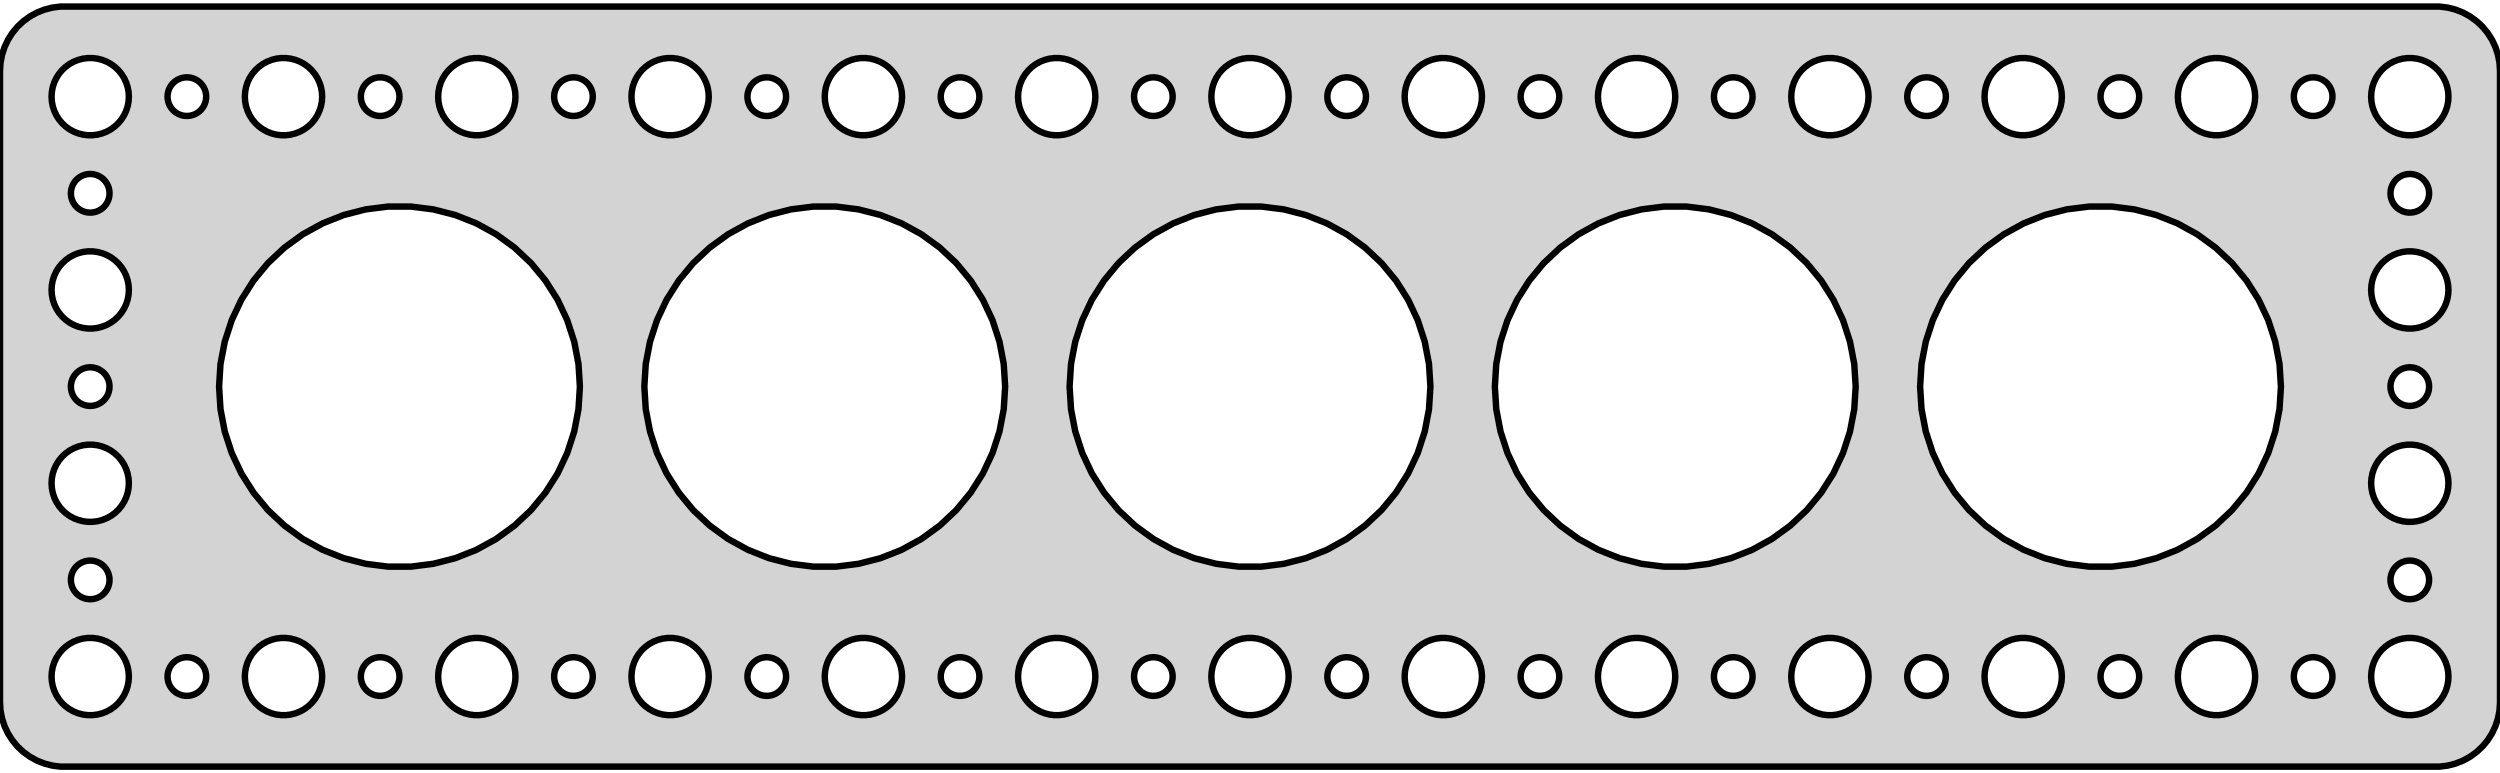<?xml version="1.0" standalone="no"?>
<!DOCTYPE svg PUBLIC "-//W3C//DTD SVG 1.1//EN" "http://www.w3.org/Graphics/SVG/1.1/DTD/svg11.dtd">
<svg width="194mm" height="60mm" viewBox="-97 -99 194 60" xmlns="http://www.w3.org/2000/svg" version="1.1">
<title>OpenSCAD Model</title>
<path d="
M 92.937,-39.589 L 93.545,-39.745 L 94.129,-39.976 L 94.679,-40.278 L 95.187,-40.647 L 95.645,-41.077
 L 96.045,-41.561 L 96.382,-42.091 L 96.649,-42.659 L 96.843,-43.257 L 96.961,-43.873 L 97,-44.5
 L 97,-93.5 L 96.961,-94.127 L 96.843,-94.743 L 96.649,-95.341 L 96.382,-95.909 L 96.045,-96.439
 L 95.645,-96.923 L 95.187,-97.353 L 94.679,-97.722 L 94.129,-98.024 L 93.545,-98.255 L 92.937,-98.411
 L 92.314,-98.49 L -92.314,-98.49 L -92.937,-98.411 L -93.545,-98.255 L -94.129,-98.024 L -94.679,-97.722
 L -95.187,-97.353 L -95.645,-96.923 L -96.045,-96.439 L -96.382,-95.909 L -96.649,-95.341 L -96.843,-94.743
 L -96.961,-94.127 L -97,-93.5 L -97,-44.5 L -96.961,-43.873 L -96.843,-43.257 L -96.649,-42.659
 L -96.382,-42.091 L -96.045,-41.561 L -95.645,-41.077 L -95.187,-40.647 L -94.679,-40.278 L -94.129,-39.976
 L -93.545,-39.745 L -92.937,-39.589 L -92.314,-39.51 L 92.314,-39.51 z
M 74.812,-88.506 L 74.438,-88.553 L 74.073,-88.647 L 73.723,-88.785 L 73.392,-88.967 L 73.088,-89.188
 L 72.813,-89.446 L 72.573,-89.737 L 72.371,-90.055 L 72.211,-90.396 L 72.094,-90.754 L 72.024,-91.124
 L 72,-91.5 L 72.024,-91.876 L 72.094,-92.246 L 72.211,-92.604 L 72.371,-92.945 L 72.573,-93.263
 L 72.813,-93.554 L 73.088,-93.811 L 73.392,-94.033 L 73.723,-94.215 L 74.073,-94.353 L 74.438,-94.447
 L 74.812,-94.494 L 75.188,-94.494 L 75.562,-94.447 L 75.927,-94.353 L 76.277,-94.215 L 76.608,-94.033
 L 76.912,-93.811 L 77.187,-93.554 L 77.427,-93.263 L 77.629,-92.945 L 77.789,-92.604 L 77.906,-92.246
 L 77.976,-91.876 L 78,-91.5 L 77.976,-91.124 L 77.906,-90.754 L 77.789,-90.396 L 77.629,-90.055
 L 77.427,-89.737 L 77.187,-89.446 L 76.912,-89.188 L 76.608,-88.967 L 76.277,-88.785 L 75.927,-88.647
 L 75.562,-88.553 L 75.188,-88.506 z
M -30.188,-88.506 L -30.562,-88.553 L -30.927,-88.647 L -31.277,-88.785 L -31.608,-88.967 L -31.912,-89.188
 L -32.187,-89.446 L -32.427,-89.737 L -32.629,-90.055 L -32.789,-90.396 L -32.906,-90.754 L -32.976,-91.124
 L -33,-91.5 L -32.976,-91.876 L -32.906,-92.246 L -32.789,-92.604 L -32.629,-92.945 L -32.427,-93.263
 L -32.187,-93.554 L -31.912,-93.811 L -31.608,-94.033 L -31.277,-94.215 L -30.927,-94.353 L -30.562,-94.447
 L -30.188,-94.494 L -29.812,-94.494 L -29.438,-94.447 L -29.073,-94.353 L -28.723,-94.215 L -28.392,-94.033
 L -28.088,-93.811 L -27.813,-93.554 L -27.573,-93.263 L -27.371,-92.945 L -27.211,-92.604 L -27.094,-92.246
 L -27.024,-91.876 L -27,-91.5 L -27.024,-91.124 L -27.094,-90.754 L -27.211,-90.396 L -27.371,-90.055
 L -27.573,-89.737 L -27.813,-89.446 L -28.088,-89.188 L -28.392,-88.967 L -28.723,-88.785 L -29.073,-88.647
 L -29.438,-88.553 L -29.812,-88.506 z
M 44.812,-88.506 L 44.438,-88.553 L 44.073,-88.647 L 43.723,-88.785 L 43.392,-88.967 L 43.088,-89.188
 L 42.813,-89.446 L 42.573,-89.737 L 42.371,-90.055 L 42.211,-90.396 L 42.094,-90.754 L 42.024,-91.124
 L 42,-91.5 L 42.024,-91.876 L 42.094,-92.246 L 42.211,-92.604 L 42.371,-92.945 L 42.573,-93.263
 L 42.813,-93.554 L 43.088,-93.811 L 43.392,-94.033 L 43.723,-94.215 L 44.073,-94.353 L 44.438,-94.447
 L 44.812,-94.494 L 45.188,-94.494 L 45.562,-94.447 L 45.927,-94.353 L 46.277,-94.215 L 46.608,-94.033
 L 46.912,-93.811 L 47.187,-93.554 L 47.427,-93.263 L 47.629,-92.945 L 47.789,-92.604 L 47.906,-92.246
 L 47.976,-91.876 L 48,-91.5 L 47.976,-91.124 L 47.906,-90.754 L 47.789,-90.396 L 47.629,-90.055
 L 47.427,-89.737 L 47.187,-89.446 L 46.912,-89.188 L 46.608,-88.967 L 46.277,-88.785 L 45.927,-88.647
 L 45.562,-88.553 L 45.188,-88.506 z
M -0.188,-88.506 L -0.562,-88.553 L -0.927,-88.647 L -1.277,-88.785 L -1.607,-88.967 L -1.912,-89.188
 L -2.187,-89.446 L -2.427,-89.737 L -2.629,-90.055 L -2.789,-90.396 L -2.906,-90.754 L -2.976,-91.124
 L -3,-91.5 L -2.976,-91.876 L -2.906,-92.246 L -2.789,-92.604 L -2.629,-92.945 L -2.427,-93.263
 L -2.187,-93.554 L -1.912,-93.811 L -1.607,-94.033 L -1.277,-94.215 L -0.927,-94.353 L -0.562,-94.447
 L -0.188,-94.494 L 0.188,-94.494 L 0.562,-94.447 L 0.927,-94.353 L 1.277,-94.215 L 1.607,-94.033
 L 1.912,-93.811 L 2.187,-93.554 L 2.427,-93.263 L 2.629,-92.945 L 2.789,-92.604 L 2.906,-92.246
 L 2.976,-91.876 L 3,-91.5 L 2.976,-91.124 L 2.906,-90.754 L 2.789,-90.396 L 2.629,-90.055
 L 2.427,-89.737 L 2.187,-89.446 L 1.912,-89.188 L 1.607,-88.967 L 1.277,-88.785 L 0.927,-88.647
 L 0.562,-88.553 L 0.188,-88.506 z
M 89.812,-88.506 L 89.438,-88.553 L 89.073,-88.647 L 88.723,-88.785 L 88.392,-88.967 L 88.088,-89.188
 L 87.813,-89.446 L 87.573,-89.737 L 87.371,-90.055 L 87.211,-90.396 L 87.094,-90.754 L 87.024,-91.124
 L 87,-91.5 L 87.024,-91.876 L 87.094,-92.246 L 87.211,-92.604 L 87.371,-92.945 L 87.573,-93.263
 L 87.813,-93.554 L 88.088,-93.811 L 88.392,-94.033 L 88.723,-94.215 L 89.073,-94.353 L 89.438,-94.447
 L 89.812,-94.494 L 90.188,-94.494 L 90.562,-94.447 L 90.927,-94.353 L 91.277,-94.215 L 91.608,-94.033
 L 91.912,-93.811 L 92.187,-93.554 L 92.427,-93.263 L 92.629,-92.945 L 92.789,-92.604 L 92.906,-92.246
 L 92.976,-91.876 L 93,-91.5 L 92.976,-91.124 L 92.906,-90.754 L 92.789,-90.396 L 92.629,-90.055
 L 92.427,-89.737 L 92.187,-89.446 L 91.912,-89.188 L 91.608,-88.967 L 91.277,-88.785 L 90.927,-88.647
 L 90.562,-88.553 L 90.188,-88.506 z
M -75.188,-88.506 L -75.562,-88.553 L -75.927,-88.647 L -76.277,-88.785 L -76.608,-88.967 L -76.912,-89.188
 L -77.187,-89.446 L -77.427,-89.737 L -77.629,-90.055 L -77.789,-90.396 L -77.906,-90.754 L -77.976,-91.124
 L -78,-91.5 L -77.976,-91.876 L -77.906,-92.246 L -77.789,-92.604 L -77.629,-92.945 L -77.427,-93.263
 L -77.187,-93.554 L -76.912,-93.811 L -76.608,-94.033 L -76.277,-94.215 L -75.927,-94.353 L -75.562,-94.447
 L -75.188,-94.494 L -74.812,-94.494 L -74.438,-94.447 L -74.073,-94.353 L -73.723,-94.215 L -73.392,-94.033
 L -73.088,-93.811 L -72.813,-93.554 L -72.573,-93.263 L -72.371,-92.945 L -72.211,-92.604 L -72.094,-92.246
 L -72.024,-91.876 L -72,-91.5 L -72.024,-91.124 L -72.094,-90.754 L -72.211,-90.396 L -72.371,-90.055
 L -72.573,-89.737 L -72.813,-89.446 L -73.088,-89.188 L -73.392,-88.967 L -73.723,-88.785 L -74.073,-88.647
 L -74.438,-88.553 L -74.812,-88.506 z
M -90.188,-88.506 L -90.562,-88.553 L -90.927,-88.647 L -91.277,-88.785 L -91.608,-88.967 L -91.912,-89.188
 L -92.187,-89.446 L -92.427,-89.737 L -92.629,-90.055 L -92.789,-90.396 L -92.906,-90.754 L -92.976,-91.124
 L -93,-91.5 L -92.976,-91.876 L -92.906,-92.246 L -92.789,-92.604 L -92.629,-92.945 L -92.427,-93.263
 L -92.187,-93.554 L -91.912,-93.811 L -91.608,-94.033 L -91.277,-94.215 L -90.927,-94.353 L -90.562,-94.447
 L -90.188,-94.494 L -89.812,-94.494 L -89.438,-94.447 L -89.073,-94.353 L -88.723,-94.215 L -88.392,-94.033
 L -88.088,-93.811 L -87.813,-93.554 L -87.573,-93.263 L -87.371,-92.945 L -87.211,-92.604 L -87.094,-92.246
 L -87.024,-91.876 L -87,-91.5 L -87.024,-91.124 L -87.094,-90.754 L -87.211,-90.396 L -87.371,-90.055
 L -87.573,-89.737 L -87.813,-89.446 L -88.088,-89.188 L -88.392,-88.967 L -88.723,-88.785 L -89.073,-88.647
 L -89.438,-88.553 L -89.812,-88.506 z
M -60.188,-88.506 L -60.562,-88.553 L -60.927,-88.647 L -61.277,-88.785 L -61.608,-88.967 L -61.912,-89.188
 L -62.187,-89.446 L -62.427,-89.737 L -62.629,-90.055 L -62.789,-90.396 L -62.906,-90.754 L -62.976,-91.124
 L -63,-91.5 L -62.976,-91.876 L -62.906,-92.246 L -62.789,-92.604 L -62.629,-92.945 L -62.427,-93.263
 L -62.187,-93.554 L -61.912,-93.811 L -61.608,-94.033 L -61.277,-94.215 L -60.927,-94.353 L -60.562,-94.447
 L -60.188,-94.494 L -59.812,-94.494 L -59.438,-94.447 L -59.073,-94.353 L -58.723,-94.215 L -58.392,-94.033
 L -58.088,-93.811 L -57.813,-93.554 L -57.573,-93.263 L -57.371,-92.945 L -57.211,-92.604 L -57.094,-92.246
 L -57.024,-91.876 L -57,-91.5 L -57.024,-91.124 L -57.094,-90.754 L -57.211,-90.396 L -57.371,-90.055
 L -57.573,-89.737 L -57.813,-89.446 L -58.088,-89.188 L -58.392,-88.967 L -58.723,-88.785 L -59.073,-88.647
 L -59.438,-88.553 L -59.812,-88.506 z
M 59.812,-88.506 L 59.438,-88.553 L 59.073,-88.647 L 58.723,-88.785 L 58.392,-88.967 L 58.088,-89.188
 L 57.813,-89.446 L 57.573,-89.737 L 57.371,-90.055 L 57.211,-90.396 L 57.094,-90.754 L 57.024,-91.124
 L 57,-91.5 L 57.024,-91.876 L 57.094,-92.246 L 57.211,-92.604 L 57.371,-92.945 L 57.573,-93.263
 L 57.813,-93.554 L 58.088,-93.811 L 58.392,-94.033 L 58.723,-94.215 L 59.073,-94.353 L 59.438,-94.447
 L 59.812,-94.494 L 60.188,-94.494 L 60.562,-94.447 L 60.927,-94.353 L 61.277,-94.215 L 61.608,-94.033
 L 61.912,-93.811 L 62.187,-93.554 L 62.427,-93.263 L 62.629,-92.945 L 62.789,-92.604 L 62.906,-92.246
 L 62.976,-91.876 L 63,-91.5 L 62.976,-91.124 L 62.906,-90.754 L 62.789,-90.396 L 62.629,-90.055
 L 62.427,-89.737 L 62.187,-89.446 L 61.912,-89.188 L 61.608,-88.967 L 61.277,-88.785 L 60.927,-88.647
 L 60.562,-88.553 L 60.188,-88.506 z
M 29.812,-88.506 L 29.438,-88.553 L 29.073,-88.647 L 28.723,-88.785 L 28.392,-88.967 L 28.088,-89.188
 L 27.813,-89.446 L 27.573,-89.737 L 27.371,-90.055 L 27.211,-90.396 L 27.094,-90.754 L 27.024,-91.124
 L 27,-91.5 L 27.024,-91.876 L 27.094,-92.246 L 27.211,-92.604 L 27.371,-92.945 L 27.573,-93.263
 L 27.813,-93.554 L 28.088,-93.811 L 28.392,-94.033 L 28.723,-94.215 L 29.073,-94.353 L 29.438,-94.447
 L 29.812,-94.494 L 30.188,-94.494 L 30.562,-94.447 L 30.927,-94.353 L 31.277,-94.215 L 31.608,-94.033
 L 31.912,-93.811 L 32.187,-93.554 L 32.427,-93.263 L 32.629,-92.945 L 32.789,-92.604 L 32.906,-92.246
 L 32.976,-91.876 L 33,-91.5 L 32.976,-91.124 L 32.906,-90.754 L 32.789,-90.396 L 32.629,-90.055
 L 32.427,-89.737 L 32.187,-89.446 L 31.912,-89.188 L 31.608,-88.967 L 31.277,-88.785 L 30.927,-88.647
 L 30.562,-88.553 L 30.188,-88.506 z
M 14.812,-88.506 L 14.438,-88.553 L 14.073,-88.647 L 13.723,-88.785 L 13.393,-88.967 L 13.088,-89.188
 L 12.813,-89.446 L 12.573,-89.737 L 12.371,-90.055 L 12.211,-90.396 L 12.094,-90.754 L 12.024,-91.124
 L 12,-91.5 L 12.024,-91.876 L 12.094,-92.246 L 12.211,-92.604 L 12.371,-92.945 L 12.573,-93.263
 L 12.813,-93.554 L 13.088,-93.811 L 13.393,-94.033 L 13.723,-94.215 L 14.073,-94.353 L 14.438,-94.447
 L 14.812,-94.494 L 15.188,-94.494 L 15.562,-94.447 L 15.927,-94.353 L 16.277,-94.215 L 16.608,-94.033
 L 16.912,-93.811 L 17.187,-93.554 L 17.427,-93.263 L 17.629,-92.945 L 17.789,-92.604 L 17.906,-92.246
 L 17.976,-91.876 L 18,-91.5 L 17.976,-91.124 L 17.906,-90.754 L 17.789,-90.396 L 17.629,-90.055
 L 17.427,-89.737 L 17.187,-89.446 L 16.912,-89.188 L 16.608,-88.967 L 16.277,-88.785 L 15.927,-88.647
 L 15.562,-88.553 L 15.188,-88.506 z
M -45.188,-88.506 L -45.562,-88.553 L -45.927,-88.647 L -46.277,-88.785 L -46.608,-88.967 L -46.912,-89.188
 L -47.187,-89.446 L -47.427,-89.737 L -47.629,-90.055 L -47.789,-90.396 L -47.906,-90.754 L -47.976,-91.124
 L -48,-91.5 L -47.976,-91.876 L -47.906,-92.246 L -47.789,-92.604 L -47.629,-92.945 L -47.427,-93.263
 L -47.187,-93.554 L -46.912,-93.811 L -46.608,-94.033 L -46.277,-94.215 L -45.927,-94.353 L -45.562,-94.447
 L -45.188,-94.494 L -44.812,-94.494 L -44.438,-94.447 L -44.073,-94.353 L -43.723,-94.215 L -43.392,-94.033
 L -43.088,-93.811 L -42.813,-93.554 L -42.573,-93.263 L -42.371,-92.945 L -42.211,-92.604 L -42.094,-92.246
 L -42.024,-91.876 L -42,-91.5 L -42.024,-91.124 L -42.094,-90.754 L -42.211,-90.396 L -42.371,-90.055
 L -42.573,-89.737 L -42.813,-89.446 L -43.088,-89.188 L -43.392,-88.967 L -43.723,-88.785 L -44.073,-88.647
 L -44.438,-88.553 L -44.812,-88.506 z
M -15.188,-88.506 L -15.562,-88.553 L -15.927,-88.647 L -16.277,-88.785 L -16.608,-88.967 L -16.912,-89.188
 L -17.187,-89.446 L -17.427,-89.737 L -17.629,-90.055 L -17.789,-90.396 L -17.906,-90.754 L -17.976,-91.124
 L -18,-91.5 L -17.976,-91.876 L -17.906,-92.246 L -17.789,-92.604 L -17.629,-92.945 L -17.427,-93.263
 L -17.187,-93.554 L -16.912,-93.811 L -16.608,-94.033 L -16.277,-94.215 L -15.927,-94.353 L -15.562,-94.447
 L -15.188,-94.494 L -14.812,-94.494 L -14.438,-94.447 L -14.073,-94.353 L -13.723,-94.215 L -13.393,-94.033
 L -13.088,-93.811 L -12.813,-93.554 L -12.573,-93.263 L -12.371,-92.945 L -12.211,-92.604 L -12.094,-92.246
 L -12.024,-91.876 L -12,-91.5 L -12.024,-91.124 L -12.094,-90.754 L -12.211,-90.396 L -12.371,-90.055
 L -12.573,-89.737 L -12.813,-89.446 L -13.088,-89.188 L -13.393,-88.967 L -13.723,-88.785 L -14.073,-88.647
 L -14.438,-88.553 L -14.812,-88.506 z
M -82.594,-90.003 L -82.781,-90.027 L -82.963,-90.073 L -83.139,-90.143 L -83.304,-90.234 L -83.456,-90.344
 L -83.593,-90.473 L -83.713,-90.618 L -83.814,-90.777 L -83.895,-90.948 L -83.953,-91.127 L -83.988,-91.312
 L -84,-91.5 L -83.988,-91.688 L -83.953,-91.873 L -83.895,-92.052 L -83.814,-92.223 L -83.713,-92.382
 L -83.593,-92.527 L -83.456,-92.656 L -83.304,-92.766 L -83.139,-92.857 L -82.963,-92.927 L -82.781,-92.973
 L -82.594,-92.997 L -82.406,-92.997 L -82.219,-92.973 L -82.037,-92.927 L -81.861,-92.857 L -81.696,-92.766
 L -81.544,-92.656 L -81.406,-92.527 L -81.287,-92.382 L -81.186,-92.223 L -81.105,-92.052 L -81.047,-91.873
 L -81.012,-91.688 L -81,-91.5 L -81.012,-91.312 L -81.047,-91.127 L -81.105,-90.948 L -81.186,-90.777
 L -81.287,-90.618 L -81.406,-90.473 L -81.544,-90.344 L -81.696,-90.234 L -81.861,-90.143 L -82.037,-90.073
 L -82.219,-90.027 L -82.406,-90.003 z
M 67.406,-90.003 L 67.219,-90.027 L 67.037,-90.073 L 66.861,-90.143 L 66.696,-90.234 L 66.544,-90.344
 L 66.406,-90.473 L 66.287,-90.618 L 66.186,-90.777 L 66.105,-90.948 L 66.047,-91.127 L 66.012,-91.312
 L 66,-91.5 L 66.012,-91.688 L 66.047,-91.873 L 66.105,-92.052 L 66.186,-92.223 L 66.287,-92.382
 L 66.406,-92.527 L 66.544,-92.656 L 66.696,-92.766 L 66.861,-92.857 L 67.037,-92.927 L 67.219,-92.973
 L 67.406,-92.997 L 67.594,-92.997 L 67.781,-92.973 L 67.963,-92.927 L 68.139,-92.857 L 68.304,-92.766
 L 68.456,-92.656 L 68.593,-92.527 L 68.713,-92.382 L 68.814,-92.223 L 68.895,-92.052 L 68.953,-91.873
 L 68.988,-91.688 L 69,-91.5 L 68.988,-91.312 L 68.953,-91.127 L 68.895,-90.948 L 68.814,-90.777
 L 68.713,-90.618 L 68.593,-90.473 L 68.456,-90.344 L 68.304,-90.234 L 68.139,-90.143 L 67.963,-90.073
 L 67.781,-90.027 L 67.594,-90.003 z
M 22.406,-90.003 L 22.219,-90.027 L 22.037,-90.073 L 21.861,-90.143 L 21.696,-90.234 L 21.544,-90.344
 L 21.407,-90.473 L 21.287,-90.618 L 21.186,-90.777 L 21.105,-90.948 L 21.047,-91.127 L 21.012,-91.312
 L 21,-91.5 L 21.012,-91.688 L 21.047,-91.873 L 21.105,-92.052 L 21.186,-92.223 L 21.287,-92.382
 L 21.407,-92.527 L 21.544,-92.656 L 21.696,-92.766 L 21.861,-92.857 L 22.037,-92.927 L 22.219,-92.973
 L 22.406,-92.997 L 22.594,-92.997 L 22.781,-92.973 L 22.963,-92.927 L 23.139,-92.857 L 23.304,-92.766
 L 23.456,-92.656 L 23.593,-92.527 L 23.713,-92.382 L 23.814,-92.223 L 23.895,-92.052 L 23.953,-91.873
 L 23.988,-91.688 L 24,-91.5 L 23.988,-91.312 L 23.953,-91.127 L 23.895,-90.948 L 23.814,-90.777
 L 23.713,-90.618 L 23.593,-90.473 L 23.456,-90.344 L 23.304,-90.234 L 23.139,-90.143 L 22.963,-90.073
 L 22.781,-90.027 L 22.594,-90.003 z
M 52.406,-90.003 L 52.219,-90.027 L 52.036,-90.073 L 51.861,-90.143 L 51.696,-90.234 L 51.544,-90.344
 L 51.407,-90.473 L 51.286,-90.618 L 51.185,-90.777 L 51.105,-90.948 L 51.047,-91.127 L 51.012,-91.312
 L 51,-91.5 L 51.012,-91.688 L 51.047,-91.873 L 51.105,-92.052 L 51.185,-92.223 L 51.286,-92.382
 L 51.407,-92.527 L 51.544,-92.656 L 51.696,-92.766 L 51.861,-92.857 L 52.036,-92.927 L 52.219,-92.973
 L 52.406,-92.997 L 52.594,-92.997 L 52.781,-92.973 L 52.964,-92.927 L 53.139,-92.857 L 53.304,-92.766
 L 53.456,-92.656 L 53.593,-92.527 L 53.714,-92.382 L 53.815,-92.223 L 53.895,-92.052 L 53.953,-91.873
 L 53.988,-91.688 L 54,-91.5 L 53.988,-91.312 L 53.953,-91.127 L 53.895,-90.948 L 53.815,-90.777
 L 53.714,-90.618 L 53.593,-90.473 L 53.456,-90.344 L 53.304,-90.234 L 53.139,-90.143 L 52.964,-90.073
 L 52.781,-90.027 L 52.594,-90.003 z
M -37.594,-90.003 L -37.781,-90.027 L -37.964,-90.073 L -38.139,-90.143 L -38.304,-90.234 L -38.456,-90.344
 L -38.593,-90.473 L -38.714,-90.618 L -38.815,-90.777 L -38.895,-90.948 L -38.953,-91.127 L -38.988,-91.312
 L -39,-91.5 L -38.988,-91.688 L -38.953,-91.873 L -38.895,-92.052 L -38.815,-92.223 L -38.714,-92.382
 L -38.593,-92.527 L -38.456,-92.656 L -38.304,-92.766 L -38.139,-92.857 L -37.964,-92.927 L -37.781,-92.973
 L -37.594,-92.997 L -37.406,-92.997 L -37.219,-92.973 L -37.036,-92.927 L -36.861,-92.857 L -36.696,-92.766
 L -36.544,-92.656 L -36.407,-92.527 L -36.286,-92.382 L -36.185,-92.223 L -36.105,-92.052 L -36.047,-91.873
 L -36.012,-91.688 L -36,-91.5 L -36.012,-91.312 L -36.047,-91.127 L -36.105,-90.948 L -36.185,-90.777
 L -36.286,-90.618 L -36.407,-90.473 L -36.544,-90.344 L -36.696,-90.234 L -36.861,-90.143 L -37.036,-90.073
 L -37.219,-90.027 L -37.406,-90.003 z
M 82.406,-90.003 L 82.219,-90.027 L 82.037,-90.073 L 81.861,-90.143 L 81.696,-90.234 L 81.544,-90.344
 L 81.406,-90.473 L 81.287,-90.618 L 81.186,-90.777 L 81.105,-90.948 L 81.047,-91.127 L 81.012,-91.312
 L 81,-91.5 L 81.012,-91.688 L 81.047,-91.873 L 81.105,-92.052 L 81.186,-92.223 L 81.287,-92.382
 L 81.406,-92.527 L 81.544,-92.656 L 81.696,-92.766 L 81.861,-92.857 L 82.037,-92.927 L 82.219,-92.973
 L 82.406,-92.997 L 82.594,-92.997 L 82.781,-92.973 L 82.963,-92.927 L 83.139,-92.857 L 83.304,-92.766
 L 83.456,-92.656 L 83.593,-92.527 L 83.713,-92.382 L 83.814,-92.223 L 83.895,-92.052 L 83.953,-91.873
 L 83.988,-91.688 L 84,-91.5 L 83.988,-91.312 L 83.953,-91.127 L 83.895,-90.948 L 83.814,-90.777
 L 83.713,-90.618 L 83.593,-90.473 L 83.456,-90.344 L 83.304,-90.234 L 83.139,-90.143 L 82.963,-90.073
 L 82.781,-90.027 L 82.594,-90.003 z
M -67.594,-90.003 L -67.781,-90.027 L -67.963,-90.073 L -68.139,-90.143 L -68.304,-90.234 L -68.456,-90.344
 L -68.593,-90.473 L -68.713,-90.618 L -68.814,-90.777 L -68.895,-90.948 L -68.953,-91.127 L -68.988,-91.312
 L -69,-91.5 L -68.988,-91.688 L -68.953,-91.873 L -68.895,-92.052 L -68.814,-92.223 L -68.713,-92.382
 L -68.593,-92.527 L -68.456,-92.656 L -68.304,-92.766 L -68.139,-92.857 L -67.963,-92.927 L -67.781,-92.973
 L -67.594,-92.997 L -67.406,-92.997 L -67.219,-92.973 L -67.037,-92.927 L -66.861,-92.857 L -66.696,-92.766
 L -66.544,-92.656 L -66.406,-92.527 L -66.287,-92.382 L -66.186,-92.223 L -66.105,-92.052 L -66.047,-91.873
 L -66.012,-91.688 L -66,-91.5 L -66.012,-91.312 L -66.047,-91.127 L -66.105,-90.948 L -66.186,-90.777
 L -66.287,-90.618 L -66.406,-90.473 L -66.544,-90.344 L -66.696,-90.234 L -66.861,-90.143 L -67.037,-90.073
 L -67.219,-90.027 L -67.406,-90.003 z
M -52.594,-90.003 L -52.781,-90.027 L -52.964,-90.073 L -53.139,-90.143 L -53.304,-90.234 L -53.456,-90.344
 L -53.593,-90.473 L -53.714,-90.618 L -53.815,-90.777 L -53.895,-90.948 L -53.953,-91.127 L -53.988,-91.312
 L -54,-91.5 L -53.988,-91.688 L -53.953,-91.873 L -53.895,-92.052 L -53.815,-92.223 L -53.714,-92.382
 L -53.593,-92.527 L -53.456,-92.656 L -53.304,-92.766 L -53.139,-92.857 L -52.964,-92.927 L -52.781,-92.973
 L -52.594,-92.997 L -52.406,-92.997 L -52.219,-92.973 L -52.036,-92.927 L -51.861,-92.857 L -51.696,-92.766
 L -51.544,-92.656 L -51.407,-92.527 L -51.286,-92.382 L -51.185,-92.223 L -51.105,-92.052 L -51.047,-91.873
 L -51.012,-91.688 L -51,-91.5 L -51.012,-91.312 L -51.047,-91.127 L -51.105,-90.948 L -51.185,-90.777
 L -51.286,-90.618 L -51.407,-90.473 L -51.544,-90.344 L -51.696,-90.234 L -51.861,-90.143 L -52.036,-90.073
 L -52.219,-90.027 L -52.406,-90.003 z
M -22.594,-90.003 L -22.781,-90.027 L -22.963,-90.073 L -23.139,-90.143 L -23.304,-90.234 L -23.456,-90.344
 L -23.593,-90.473 L -23.713,-90.618 L -23.814,-90.777 L -23.895,-90.948 L -23.953,-91.127 L -23.988,-91.312
 L -24,-91.5 L -23.988,-91.688 L -23.953,-91.873 L -23.895,-92.052 L -23.814,-92.223 L -23.713,-92.382
 L -23.593,-92.527 L -23.456,-92.656 L -23.304,-92.766 L -23.139,-92.857 L -22.963,-92.927 L -22.781,-92.973
 L -22.594,-92.997 L -22.406,-92.997 L -22.219,-92.973 L -22.037,-92.927 L -21.861,-92.857 L -21.696,-92.766
 L -21.544,-92.656 L -21.407,-92.527 L -21.287,-92.382 L -21.186,-92.223 L -21.105,-92.052 L -21.047,-91.873
 L -21.012,-91.688 L -21,-91.5 L -21.012,-91.312 L -21.047,-91.127 L -21.105,-90.948 L -21.186,-90.777
 L -21.287,-90.618 L -21.407,-90.473 L -21.544,-90.344 L -21.696,-90.234 L -21.861,-90.143 L -22.037,-90.073
 L -22.219,-90.027 L -22.406,-90.003 z
M 7.406,-90.003 L 7.219,-90.027 L 7.036,-90.073 L 6.861,-90.143 L 6.696,-90.234 L 6.544,-90.344
 L 6.407,-90.473 L 6.286,-90.618 L 6.186,-90.777 L 6.105,-90.948 L 6.047,-91.127 L 6.012,-91.312
 L 6,-91.5 L 6.012,-91.688 L 6.047,-91.873 L 6.105,-92.052 L 6.186,-92.223 L 6.286,-92.382
 L 6.407,-92.527 L 6.544,-92.656 L 6.696,-92.766 L 6.861,-92.857 L 7.036,-92.927 L 7.219,-92.973
 L 7.406,-92.997 L 7.594,-92.997 L 7.781,-92.973 L 7.964,-92.927 L 8.139,-92.857 L 8.304,-92.766
 L 8.456,-92.656 L 8.593,-92.527 L 8.714,-92.382 L 8.814,-92.223 L 8.895,-92.052 L 8.953,-91.873
 L 8.988,-91.688 L 9,-91.5 L 8.988,-91.312 L 8.953,-91.127 L 8.895,-90.948 L 8.814,-90.777
 L 8.714,-90.618 L 8.593,-90.473 L 8.456,-90.344 L 8.304,-90.234 L 8.139,-90.143 L 7.964,-90.073
 L 7.781,-90.027 L 7.594,-90.003 z
M 37.406,-90.003 L 37.219,-90.027 L 37.036,-90.073 L 36.861,-90.143 L 36.696,-90.234 L 36.544,-90.344
 L 36.407,-90.473 L 36.286,-90.618 L 36.185,-90.777 L 36.105,-90.948 L 36.047,-91.127 L 36.012,-91.312
 L 36,-91.5 L 36.012,-91.688 L 36.047,-91.873 L 36.105,-92.052 L 36.185,-92.223 L 36.286,-92.382
 L 36.407,-92.527 L 36.544,-92.656 L 36.696,-92.766 L 36.861,-92.857 L 37.036,-92.927 L 37.219,-92.973
 L 37.406,-92.997 L 37.594,-92.997 L 37.781,-92.973 L 37.964,-92.927 L 38.139,-92.857 L 38.304,-92.766
 L 38.456,-92.656 L 38.593,-92.527 L 38.714,-92.382 L 38.815,-92.223 L 38.895,-92.052 L 38.953,-91.873
 L 38.988,-91.688 L 39,-91.5 L 38.988,-91.312 L 38.953,-91.127 L 38.895,-90.948 L 38.815,-90.777
 L 38.714,-90.618 L 38.593,-90.473 L 38.456,-90.344 L 38.304,-90.234 L 38.139,-90.143 L 37.964,-90.073
 L 37.781,-90.027 L 37.594,-90.003 z
M -7.594,-90.003 L -7.781,-90.027 L -7.964,-90.073 L -8.139,-90.143 L -8.304,-90.234 L -8.456,-90.344
 L -8.593,-90.473 L -8.714,-90.618 L -8.814,-90.777 L -8.895,-90.948 L -8.953,-91.127 L -8.988,-91.312
 L -9,-91.5 L -8.988,-91.688 L -8.953,-91.873 L -8.895,-92.052 L -8.814,-92.223 L -8.714,-92.382
 L -8.593,-92.527 L -8.456,-92.656 L -8.304,-92.766 L -8.139,-92.857 L -7.964,-92.927 L -7.781,-92.973
 L -7.594,-92.997 L -7.406,-92.997 L -7.219,-92.973 L -7.036,-92.927 L -6.861,-92.857 L -6.696,-92.766
 L -6.544,-92.656 L -6.407,-92.527 L -6.286,-92.382 L -6.186,-92.223 L -6.105,-92.052 L -6.047,-91.873
 L -6.012,-91.688 L -6,-91.5 L -6.012,-91.312 L -6.047,-91.127 L -6.105,-90.948 L -6.186,-90.777
 L -6.286,-90.618 L -6.407,-90.473 L -6.544,-90.344 L -6.696,-90.234 L -6.861,-90.143 L -7.036,-90.073
 L -7.219,-90.027 L -7.406,-90.003 z
M 89.906,-82.503 L 89.719,-82.527 L 89.537,-82.573 L 89.361,-82.643 L 89.196,-82.734 L 89.044,-82.844
 L 88.906,-82.973 L 88.787,-83.118 L 88.686,-83.277 L 88.605,-83.448 L 88.547,-83.627 L 88.512,-83.812
 L 88.5,-84 L 88.512,-84.188 L 88.547,-84.373 L 88.605,-84.552 L 88.686,-84.723 L 88.787,-84.882
 L 88.906,-85.027 L 89.044,-85.156 L 89.196,-85.266 L 89.361,-85.357 L 89.537,-85.427 L 89.719,-85.473
 L 89.906,-85.497 L 90.094,-85.497 L 90.281,-85.473 L 90.463,-85.427 L 90.639,-85.357 L 90.804,-85.266
 L 90.956,-85.156 L 91.093,-85.027 L 91.213,-84.882 L 91.314,-84.723 L 91.395,-84.552 L 91.453,-84.373
 L 91.488,-84.188 L 91.5,-84 L 91.488,-83.812 L 91.453,-83.627 L 91.395,-83.448 L 91.314,-83.277
 L 91.213,-83.118 L 91.093,-82.973 L 90.956,-82.844 L 90.804,-82.734 L 90.639,-82.643 L 90.463,-82.573
 L 90.281,-82.527 L 90.094,-82.503 z
M -90.094,-82.503 L -90.281,-82.527 L -90.463,-82.573 L -90.639,-82.643 L -90.804,-82.734 L -90.956,-82.844
 L -91.093,-82.973 L -91.213,-83.118 L -91.314,-83.277 L -91.395,-83.448 L -91.453,-83.627 L -91.488,-83.812
 L -91.5,-84 L -91.488,-84.188 L -91.453,-84.373 L -91.395,-84.552 L -91.314,-84.723 L -91.213,-84.882
 L -91.093,-85.027 L -90.956,-85.156 L -90.804,-85.266 L -90.639,-85.357 L -90.463,-85.427 L -90.281,-85.473
 L -90.094,-85.497 L -89.906,-85.497 L -89.719,-85.473 L -89.537,-85.427 L -89.361,-85.357 L -89.196,-85.266
 L -89.044,-85.156 L -88.906,-85.027 L -88.787,-84.882 L -88.686,-84.723 L -88.605,-84.552 L -88.547,-84.373
 L -88.512,-84.188 L -88.5,-84 L -88.512,-83.812 L -88.547,-83.627 L -88.605,-83.448 L -88.686,-83.277
 L -88.787,-83.118 L -88.906,-82.973 L -89.044,-82.844 L -89.196,-82.734 L -89.361,-82.643 L -89.537,-82.573
 L -89.719,-82.527 L -89.906,-82.503 z
M -66.879,-55.028 L -68.623,-55.248 L -70.326,-55.685 L -71.961,-56.332 L -73.502,-57.179 L -74.924,-58.213
 L -76.206,-59.416 L -77.326,-60.771 L -78.268,-62.255 L -79.017,-63.846 L -79.56,-65.518 L -79.89,-67.245
 L -80,-69 L -79.89,-70.755 L -79.56,-72.482 L -79.017,-74.154 L -78.268,-75.745 L -77.326,-77.229
 L -76.206,-78.584 L -74.924,-79.787 L -73.502,-80.821 L -71.961,-81.668 L -70.326,-82.315 L -68.623,-82.752
 L -66.879,-82.972 L -65.121,-82.972 L -63.377,-82.752 L -61.674,-82.315 L -60.039,-81.668 L -58.498,-80.821
 L -57.076,-79.787 L -55.794,-78.584 L -54.674,-77.229 L -53.732,-75.745 L -52.983,-74.154 L -52.44,-72.482
 L -52.11,-70.755 L -52,-69 L -52.11,-67.245 L -52.44,-65.518 L -52.983,-63.846 L -53.732,-62.255
 L -54.674,-60.771 L -55.794,-59.416 L -57.076,-58.213 L -58.498,-57.179 L -60.039,-56.332 L -61.674,-55.685
 L -63.377,-55.248 L -65.121,-55.028 z
M -33.879,-55.028 L -35.623,-55.248 L -37.326,-55.685 L -38.961,-56.332 L -40.502,-57.179 L -41.924,-58.213
 L -43.206,-59.416 L -44.326,-60.771 L -45.268,-62.255 L -46.017,-63.846 L -46.56,-65.518 L -46.89,-67.245
 L -47,-69 L -46.89,-70.755 L -46.56,-72.482 L -46.017,-74.154 L -45.268,-75.745 L -44.326,-77.229
 L -43.206,-78.584 L -41.924,-79.787 L -40.502,-80.821 L -38.961,-81.668 L -37.326,-82.315 L -35.623,-82.752
 L -33.879,-82.972 L -32.121,-82.972 L -30.377,-82.752 L -28.674,-82.315 L -27.039,-81.668 L -25.498,-80.821
 L -24.076,-79.787 L -22.794,-78.584 L -21.674,-77.229 L -20.732,-75.745 L -19.983,-74.154 L -19.44,-72.482
 L -19.11,-70.755 L -19,-69 L -19.11,-67.245 L -19.44,-65.518 L -19.983,-63.846 L -20.732,-62.255
 L -21.674,-60.771 L -22.794,-59.416 L -24.076,-58.213 L -25.498,-57.179 L -27.039,-56.332 L -28.674,-55.685
 L -30.377,-55.248 L -32.121,-55.028 z
M 32.121,-55.028 L 30.377,-55.248 L 28.674,-55.685 L 27.039,-56.332 L 25.498,-57.179 L 24.076,-58.213
 L 22.794,-59.416 L 21.674,-60.771 L 20.732,-62.255 L 19.983,-63.846 L 19.44,-65.518 L 19.11,-67.245
 L 19,-69 L 19.11,-70.755 L 19.44,-72.482 L 19.983,-74.154 L 20.732,-75.745 L 21.674,-77.229
 L 22.794,-78.584 L 24.076,-79.787 L 25.498,-80.821 L 27.039,-81.668 L 28.674,-82.315 L 30.377,-82.752
 L 32.121,-82.972 L 33.879,-82.972 L 35.623,-82.752 L 37.326,-82.315 L 38.961,-81.668 L 40.502,-80.821
 L 41.924,-79.787 L 43.206,-78.584 L 44.326,-77.229 L 45.268,-75.745 L 46.017,-74.154 L 46.56,-72.482
 L 46.89,-70.755 L 47,-69 L 46.89,-67.245 L 46.56,-65.518 L 46.017,-63.846 L 45.268,-62.255
 L 44.326,-60.771 L 43.206,-59.416 L 41.924,-58.213 L 40.502,-57.179 L 38.961,-56.332 L 37.326,-55.685
 L 35.623,-55.248 L 33.879,-55.028 z
M 65.121,-55.028 L 63.377,-55.248 L 61.674,-55.685 L 60.039,-56.332 L 58.498,-57.179 L 57.076,-58.213
 L 55.794,-59.416 L 54.674,-60.771 L 53.732,-62.255 L 52.983,-63.846 L 52.44,-65.518 L 52.11,-67.245
 L 52,-69 L 52.11,-70.755 L 52.44,-72.482 L 52.983,-74.154 L 53.732,-75.745 L 54.674,-77.229
 L 55.794,-78.584 L 57.076,-79.787 L 58.498,-80.821 L 60.039,-81.668 L 61.674,-82.315 L 63.377,-82.752
 L 65.121,-82.972 L 66.879,-82.972 L 68.623,-82.752 L 70.326,-82.315 L 71.961,-81.668 L 73.502,-80.821
 L 74.924,-79.787 L 76.206,-78.584 L 77.326,-77.229 L 78.268,-75.745 L 79.017,-74.154 L 79.56,-72.482
 L 79.89,-70.755 L 80,-69 L 79.89,-67.245 L 79.56,-65.518 L 79.017,-63.846 L 78.268,-62.255
 L 77.326,-60.771 L 76.206,-59.416 L 74.924,-58.213 L 73.502,-57.179 L 71.961,-56.332 L 70.326,-55.685
 L 68.623,-55.248 L 66.879,-55.028 z
M -0.879,-55.028 L -2.623,-55.248 L -4.326,-55.685 L -5.961,-56.332 L -7.502,-57.179 L -8.924,-58.213
 L -10.206,-59.416 L -11.326,-60.771 L -12.268,-62.255 L -13.017,-63.846 L -13.56,-65.518 L -13.89,-67.245
 L -14,-69 L -13.89,-70.755 L -13.56,-72.482 L -13.017,-74.154 L -12.268,-75.745 L -11.326,-77.229
 L -10.206,-78.584 L -8.924,-79.787 L -7.502,-80.821 L -5.961,-81.668 L -4.326,-82.315 L -2.623,-82.752
 L -0.879,-82.972 L 0.879,-82.972 L 2.623,-82.752 L 4.326,-82.315 L 5.961,-81.668 L 7.502,-80.821
 L 8.924,-79.787 L 10.206,-78.584 L 11.326,-77.229 L 12.268,-75.745 L 13.017,-74.154 L 13.56,-72.482
 L 13.89,-70.755 L 14,-69 L 13.89,-67.245 L 13.56,-65.518 L 13.017,-63.846 L 12.268,-62.255
 L 11.326,-60.771 L 10.206,-59.416 L 8.924,-58.213 L 7.502,-57.179 L 5.961,-56.332 L 4.326,-55.685
 L 2.623,-55.248 L 0.879,-55.028 z
M -90.188,-73.506 L -90.562,-73.553 L -90.927,-73.647 L -91.277,-73.785 L -91.608,-73.967 L -91.912,-74.188
 L -92.187,-74.446 L -92.427,-74.737 L -92.629,-75.055 L -92.789,-75.396 L -92.906,-75.754 L -92.976,-76.124
 L -93,-76.5 L -92.976,-76.876 L -92.906,-77.246 L -92.789,-77.604 L -92.629,-77.945 L -92.427,-78.263
 L -92.187,-78.554 L -91.912,-78.811 L -91.608,-79.033 L -91.277,-79.215 L -90.927,-79.353 L -90.562,-79.447
 L -90.188,-79.494 L -89.812,-79.494 L -89.438,-79.447 L -89.073,-79.353 L -88.723,-79.215 L -88.392,-79.033
 L -88.088,-78.811 L -87.813,-78.554 L -87.573,-78.263 L -87.371,-77.945 L -87.211,-77.604 L -87.094,-77.246
 L -87.024,-76.876 L -87,-76.5 L -87.024,-76.124 L -87.094,-75.754 L -87.211,-75.396 L -87.371,-75.055
 L -87.573,-74.737 L -87.813,-74.446 L -88.088,-74.188 L -88.392,-73.967 L -88.723,-73.785 L -89.073,-73.647
 L -89.438,-73.553 L -89.812,-73.506 z
M 89.812,-73.506 L 89.438,-73.553 L 89.073,-73.647 L 88.723,-73.785 L 88.392,-73.967 L 88.088,-74.188
 L 87.813,-74.446 L 87.573,-74.737 L 87.371,-75.055 L 87.211,-75.396 L 87.094,-75.754 L 87.024,-76.124
 L 87,-76.5 L 87.024,-76.876 L 87.094,-77.246 L 87.211,-77.604 L 87.371,-77.945 L 87.573,-78.263
 L 87.813,-78.554 L 88.088,-78.811 L 88.392,-79.033 L 88.723,-79.215 L 89.073,-79.353 L 89.438,-79.447
 L 89.812,-79.494 L 90.188,-79.494 L 90.562,-79.447 L 90.927,-79.353 L 91.277,-79.215 L 91.608,-79.033
 L 91.912,-78.811 L 92.187,-78.554 L 92.427,-78.263 L 92.629,-77.945 L 92.789,-77.604 L 92.906,-77.246
 L 92.976,-76.876 L 93,-76.5 L 92.976,-76.124 L 92.906,-75.754 L 92.789,-75.396 L 92.629,-75.055
 L 92.427,-74.737 L 92.187,-74.446 L 91.912,-74.188 L 91.608,-73.967 L 91.277,-73.785 L 90.927,-73.647
 L 90.562,-73.553 L 90.188,-73.506 z
M 89.906,-67.503 L 89.719,-67.527 L 89.537,-67.573 L 89.361,-67.643 L 89.196,-67.734 L 89.044,-67.844
 L 88.906,-67.973 L 88.787,-68.118 L 88.686,-68.277 L 88.605,-68.448 L 88.547,-68.627 L 88.512,-68.812
 L 88.5,-69 L 88.512,-69.188 L 88.547,-69.373 L 88.605,-69.552 L 88.686,-69.723 L 88.787,-69.882
 L 88.906,-70.027 L 89.044,-70.156 L 89.196,-70.266 L 89.361,-70.357 L 89.537,-70.427 L 89.719,-70.473
 L 89.906,-70.497 L 90.094,-70.497 L 90.281,-70.473 L 90.463,-70.427 L 90.639,-70.357 L 90.804,-70.266
 L 90.956,-70.156 L 91.093,-70.027 L 91.213,-69.882 L 91.314,-69.723 L 91.395,-69.552 L 91.453,-69.373
 L 91.488,-69.188 L 91.5,-69 L 91.488,-68.812 L 91.453,-68.627 L 91.395,-68.448 L 91.314,-68.277
 L 91.213,-68.118 L 91.093,-67.973 L 90.956,-67.844 L 90.804,-67.734 L 90.639,-67.643 L 90.463,-67.573
 L 90.281,-67.527 L 90.094,-67.503 z
M -90.094,-67.503 L -90.281,-67.527 L -90.463,-67.573 L -90.639,-67.643 L -90.804,-67.734 L -90.956,-67.844
 L -91.093,-67.973 L -91.213,-68.118 L -91.314,-68.277 L -91.395,-68.448 L -91.453,-68.627 L -91.488,-68.812
 L -91.5,-69 L -91.488,-69.188 L -91.453,-69.373 L -91.395,-69.552 L -91.314,-69.723 L -91.213,-69.882
 L -91.093,-70.027 L -90.956,-70.156 L -90.804,-70.266 L -90.639,-70.357 L -90.463,-70.427 L -90.281,-70.473
 L -90.094,-70.497 L -89.906,-70.497 L -89.719,-70.473 L -89.537,-70.427 L -89.361,-70.357 L -89.196,-70.266
 L -89.044,-70.156 L -88.906,-70.027 L -88.787,-69.882 L -88.686,-69.723 L -88.605,-69.552 L -88.547,-69.373
 L -88.512,-69.188 L -88.5,-69 L -88.512,-68.812 L -88.547,-68.627 L -88.605,-68.448 L -88.686,-68.277
 L -88.787,-68.118 L -88.906,-67.973 L -89.044,-67.844 L -89.196,-67.734 L -89.361,-67.643 L -89.537,-67.573
 L -89.719,-67.527 L -89.906,-67.503 z
M 89.812,-58.506 L 89.438,-58.553 L 89.073,-58.647 L 88.723,-58.785 L 88.392,-58.967 L 88.088,-59.188
 L 87.813,-59.446 L 87.573,-59.737 L 87.371,-60.055 L 87.211,-60.396 L 87.094,-60.754 L 87.024,-61.124
 L 87,-61.5 L 87.024,-61.876 L 87.094,-62.246 L 87.211,-62.604 L 87.371,-62.945 L 87.573,-63.263
 L 87.813,-63.554 L 88.088,-63.812 L 88.392,-64.033 L 88.723,-64.215 L 89.073,-64.353 L 89.438,-64.447
 L 89.812,-64.494 L 90.188,-64.494 L 90.562,-64.447 L 90.927,-64.353 L 91.277,-64.215 L 91.608,-64.033
 L 91.912,-63.812 L 92.187,-63.554 L 92.427,-63.263 L 92.629,-62.945 L 92.789,-62.604 L 92.906,-62.246
 L 92.976,-61.876 L 93,-61.5 L 92.976,-61.124 L 92.906,-60.754 L 92.789,-60.396 L 92.629,-60.055
 L 92.427,-59.737 L 92.187,-59.446 L 91.912,-59.188 L 91.608,-58.967 L 91.277,-58.785 L 90.927,-58.647
 L 90.562,-58.553 L 90.188,-58.506 z
M -90.188,-58.506 L -90.562,-58.553 L -90.927,-58.647 L -91.277,-58.785 L -91.608,-58.967 L -91.912,-59.188
 L -92.187,-59.446 L -92.427,-59.737 L -92.629,-60.055 L -92.789,-60.396 L -92.906,-60.754 L -92.976,-61.124
 L -93,-61.5 L -92.976,-61.876 L -92.906,-62.246 L -92.789,-62.604 L -92.629,-62.945 L -92.427,-63.263
 L -92.187,-63.554 L -91.912,-63.812 L -91.608,-64.033 L -91.277,-64.215 L -90.927,-64.353 L -90.562,-64.447
 L -90.188,-64.494 L -89.812,-64.494 L -89.438,-64.447 L -89.073,-64.353 L -88.723,-64.215 L -88.392,-64.033
 L -88.088,-63.812 L -87.813,-63.554 L -87.573,-63.263 L -87.371,-62.945 L -87.211,-62.604 L -87.094,-62.246
 L -87.024,-61.876 L -87,-61.5 L -87.024,-61.124 L -87.094,-60.754 L -87.211,-60.396 L -87.371,-60.055
 L -87.573,-59.737 L -87.813,-59.446 L -88.088,-59.188 L -88.392,-58.967 L -88.723,-58.785 L -89.073,-58.647
 L -89.438,-58.553 L -89.812,-58.506 z
M 89.906,-52.503 L 89.719,-52.527 L 89.537,-52.573 L 89.361,-52.643 L 89.196,-52.733 L 89.044,-52.844
 L 88.906,-52.973 L 88.787,-53.118 L 88.686,-53.277 L 88.605,-53.448 L 88.547,-53.627 L 88.512,-53.812
 L 88.5,-54 L 88.512,-54.188 L 88.547,-54.373 L 88.605,-54.552 L 88.686,-54.723 L 88.787,-54.882
 L 88.906,-55.027 L 89.044,-55.156 L 89.196,-55.267 L 89.361,-55.357 L 89.537,-55.427 L 89.719,-55.473
 L 89.906,-55.497 L 90.094,-55.497 L 90.281,-55.473 L 90.463,-55.427 L 90.639,-55.357 L 90.804,-55.267
 L 90.956,-55.156 L 91.093,-55.027 L 91.213,-54.882 L 91.314,-54.723 L 91.395,-54.552 L 91.453,-54.373
 L 91.488,-54.188 L 91.5,-54 L 91.488,-53.812 L 91.453,-53.627 L 91.395,-53.448 L 91.314,-53.277
 L 91.213,-53.118 L 91.093,-52.973 L 90.956,-52.844 L 90.804,-52.733 L 90.639,-52.643 L 90.463,-52.573
 L 90.281,-52.527 L 90.094,-52.503 z
M -90.094,-52.503 L -90.281,-52.527 L -90.463,-52.573 L -90.639,-52.643 L -90.804,-52.733 L -90.956,-52.844
 L -91.093,-52.973 L -91.213,-53.118 L -91.314,-53.277 L -91.395,-53.448 L -91.453,-53.627 L -91.488,-53.812
 L -91.5,-54 L -91.488,-54.188 L -91.453,-54.373 L -91.395,-54.552 L -91.314,-54.723 L -91.213,-54.882
 L -91.093,-55.027 L -90.956,-55.156 L -90.804,-55.267 L -90.639,-55.357 L -90.463,-55.427 L -90.281,-55.473
 L -90.094,-55.497 L -89.906,-55.497 L -89.719,-55.473 L -89.537,-55.427 L -89.361,-55.357 L -89.196,-55.267
 L -89.044,-55.156 L -88.906,-55.027 L -88.787,-54.882 L -88.686,-54.723 L -88.605,-54.552 L -88.547,-54.373
 L -88.512,-54.188 L -88.5,-54 L -88.512,-53.812 L -88.547,-53.627 L -88.605,-53.448 L -88.686,-53.277
 L -88.787,-53.118 L -88.906,-52.973 L -89.044,-52.844 L -89.196,-52.733 L -89.361,-52.643 L -89.537,-52.573
 L -89.719,-52.527 L -89.906,-52.503 z
M 29.812,-43.506 L 29.438,-43.553 L 29.073,-43.647 L 28.723,-43.785 L 28.392,-43.967 L 28.088,-44.188
 L 27.813,-44.446 L 27.573,-44.737 L 27.371,-45.055 L 27.211,-45.396 L 27.094,-45.754 L 27.024,-46.124
 L 27,-46.5 L 27.024,-46.876 L 27.094,-47.246 L 27.211,-47.604 L 27.371,-47.945 L 27.573,-48.263
 L 27.813,-48.554 L 28.088,-48.812 L 28.392,-49.033 L 28.723,-49.215 L 29.073,-49.353 L 29.438,-49.447
 L 29.812,-49.494 L 30.188,-49.494 L 30.562,-49.447 L 30.927,-49.353 L 31.277,-49.215 L 31.608,-49.033
 L 31.912,-48.812 L 32.187,-48.554 L 32.427,-48.263 L 32.629,-47.945 L 32.789,-47.604 L 32.906,-47.246
 L 32.976,-46.876 L 33,-46.5 L 32.976,-46.124 L 32.906,-45.754 L 32.789,-45.396 L 32.629,-45.055
 L 32.427,-44.737 L 32.187,-44.446 L 31.912,-44.188 L 31.608,-43.967 L 31.277,-43.785 L 30.927,-43.647
 L 30.562,-43.553 L 30.188,-43.506 z
M -30.188,-43.506 L -30.562,-43.553 L -30.927,-43.647 L -31.277,-43.785 L -31.608,-43.967 L -31.912,-44.188
 L -32.187,-44.446 L -32.427,-44.737 L -32.629,-45.055 L -32.789,-45.396 L -32.906,-45.754 L -32.976,-46.124
 L -33,-46.5 L -32.976,-46.876 L -32.906,-47.246 L -32.789,-47.604 L -32.629,-47.945 L -32.427,-48.263
 L -32.187,-48.554 L -31.912,-48.812 L -31.608,-49.033 L -31.277,-49.215 L -30.927,-49.353 L -30.562,-49.447
 L -30.188,-49.494 L -29.812,-49.494 L -29.438,-49.447 L -29.073,-49.353 L -28.723,-49.215 L -28.392,-49.033
 L -28.088,-48.812 L -27.813,-48.554 L -27.573,-48.263 L -27.371,-47.945 L -27.211,-47.604 L -27.094,-47.246
 L -27.024,-46.876 L -27,-46.5 L -27.024,-46.124 L -27.094,-45.754 L -27.211,-45.396 L -27.371,-45.055
 L -27.573,-44.737 L -27.813,-44.446 L -28.088,-44.188 L -28.392,-43.967 L -28.723,-43.785 L -29.073,-43.647
 L -29.438,-43.553 L -29.812,-43.506 z
M -0.188,-43.506 L -0.562,-43.553 L -0.927,-43.647 L -1.277,-43.785 L -1.607,-43.967 L -1.912,-44.188
 L -2.187,-44.446 L -2.427,-44.737 L -2.629,-45.055 L -2.789,-45.396 L -2.906,-45.754 L -2.976,-46.124
 L -3,-46.5 L -2.976,-46.876 L -2.906,-47.246 L -2.789,-47.604 L -2.629,-47.945 L -2.427,-48.263
 L -2.187,-48.554 L -1.912,-48.812 L -1.607,-49.033 L -1.277,-49.215 L -0.927,-49.353 L -0.562,-49.447
 L -0.188,-49.494 L 0.188,-49.494 L 0.562,-49.447 L 0.927,-49.353 L 1.277,-49.215 L 1.607,-49.033
 L 1.912,-48.812 L 2.187,-48.554 L 2.427,-48.263 L 2.629,-47.945 L 2.789,-47.604 L 2.906,-47.246
 L 2.976,-46.876 L 3,-46.5 L 2.976,-46.124 L 2.906,-45.754 L 2.789,-45.396 L 2.629,-45.055
 L 2.427,-44.737 L 2.187,-44.446 L 1.912,-44.188 L 1.607,-43.967 L 1.277,-43.785 L 0.927,-43.647
 L 0.562,-43.553 L 0.188,-43.506 z
M 89.812,-43.506 L 89.438,-43.553 L 89.073,-43.647 L 88.723,-43.785 L 88.392,-43.967 L 88.088,-44.188
 L 87.813,-44.446 L 87.573,-44.737 L 87.371,-45.055 L 87.211,-45.396 L 87.094,-45.754 L 87.024,-46.124
 L 87,-46.5 L 87.024,-46.876 L 87.094,-47.246 L 87.211,-47.604 L 87.371,-47.945 L 87.573,-48.263
 L 87.813,-48.554 L 88.088,-48.812 L 88.392,-49.033 L 88.723,-49.215 L 89.073,-49.353 L 89.438,-49.447
 L 89.812,-49.494 L 90.188,-49.494 L 90.562,-49.447 L 90.927,-49.353 L 91.277,-49.215 L 91.608,-49.033
 L 91.912,-48.812 L 92.187,-48.554 L 92.427,-48.263 L 92.629,-47.945 L 92.789,-47.604 L 92.906,-47.246
 L 92.976,-46.876 L 93,-46.5 L 92.976,-46.124 L 92.906,-45.754 L 92.789,-45.396 L 92.629,-45.055
 L 92.427,-44.737 L 92.187,-44.446 L 91.912,-44.188 L 91.608,-43.967 L 91.277,-43.785 L 90.927,-43.647
 L 90.562,-43.553 L 90.188,-43.506 z
M 74.812,-43.506 L 74.438,-43.553 L 74.073,-43.647 L 73.723,-43.785 L 73.392,-43.967 L 73.088,-44.188
 L 72.813,-44.446 L 72.573,-44.737 L 72.371,-45.055 L 72.211,-45.396 L 72.094,-45.754 L 72.024,-46.124
 L 72,-46.5 L 72.024,-46.876 L 72.094,-47.246 L 72.211,-47.604 L 72.371,-47.945 L 72.573,-48.263
 L 72.813,-48.554 L 73.088,-48.812 L 73.392,-49.033 L 73.723,-49.215 L 74.073,-49.353 L 74.438,-49.447
 L 74.812,-49.494 L 75.188,-49.494 L 75.562,-49.447 L 75.927,-49.353 L 76.277,-49.215 L 76.608,-49.033
 L 76.912,-48.812 L 77.187,-48.554 L 77.427,-48.263 L 77.629,-47.945 L 77.789,-47.604 L 77.906,-47.246
 L 77.976,-46.876 L 78,-46.5 L 77.976,-46.124 L 77.906,-45.754 L 77.789,-45.396 L 77.629,-45.055
 L 77.427,-44.737 L 77.187,-44.446 L 76.912,-44.188 L 76.608,-43.967 L 76.277,-43.785 L 75.927,-43.647
 L 75.562,-43.553 L 75.188,-43.506 z
M 14.812,-43.506 L 14.438,-43.553 L 14.073,-43.647 L 13.723,-43.785 L 13.393,-43.967 L 13.088,-44.188
 L 12.813,-44.446 L 12.573,-44.737 L 12.371,-45.055 L 12.211,-45.396 L 12.094,-45.754 L 12.024,-46.124
 L 12,-46.5 L 12.024,-46.876 L 12.094,-47.246 L 12.211,-47.604 L 12.371,-47.945 L 12.573,-48.263
 L 12.813,-48.554 L 13.088,-48.812 L 13.393,-49.033 L 13.723,-49.215 L 14.073,-49.353 L 14.438,-49.447
 L 14.812,-49.494 L 15.188,-49.494 L 15.562,-49.447 L 15.927,-49.353 L 16.277,-49.215 L 16.608,-49.033
 L 16.912,-48.812 L 17.187,-48.554 L 17.427,-48.263 L 17.629,-47.945 L 17.789,-47.604 L 17.906,-47.246
 L 17.976,-46.876 L 18,-46.5 L 17.976,-46.124 L 17.906,-45.754 L 17.789,-45.396 L 17.629,-45.055
 L 17.427,-44.737 L 17.187,-44.446 L 16.912,-44.188 L 16.608,-43.967 L 16.277,-43.785 L 15.927,-43.647
 L 15.562,-43.553 L 15.188,-43.506 z
M -75.188,-43.506 L -75.562,-43.553 L -75.927,-43.647 L -76.277,-43.785 L -76.608,-43.967 L -76.912,-44.188
 L -77.187,-44.446 L -77.427,-44.737 L -77.629,-45.055 L -77.789,-45.396 L -77.906,-45.754 L -77.976,-46.124
 L -78,-46.5 L -77.976,-46.876 L -77.906,-47.246 L -77.789,-47.604 L -77.629,-47.945 L -77.427,-48.263
 L -77.187,-48.554 L -76.912,-48.812 L -76.608,-49.033 L -76.277,-49.215 L -75.927,-49.353 L -75.562,-49.447
 L -75.188,-49.494 L -74.812,-49.494 L -74.438,-49.447 L -74.073,-49.353 L -73.723,-49.215 L -73.392,-49.033
 L -73.088,-48.812 L -72.813,-48.554 L -72.573,-48.263 L -72.371,-47.945 L -72.211,-47.604 L -72.094,-47.246
 L -72.024,-46.876 L -72,-46.5 L -72.024,-46.124 L -72.094,-45.754 L -72.211,-45.396 L -72.371,-45.055
 L -72.573,-44.737 L -72.813,-44.446 L -73.088,-44.188 L -73.392,-43.967 L -73.723,-43.785 L -74.073,-43.647
 L -74.438,-43.553 L -74.812,-43.506 z
M -15.188,-43.506 L -15.562,-43.553 L -15.927,-43.647 L -16.277,-43.785 L -16.608,-43.967 L -16.912,-44.188
 L -17.187,-44.446 L -17.427,-44.737 L -17.629,-45.055 L -17.789,-45.396 L -17.906,-45.754 L -17.976,-46.124
 L -18,-46.5 L -17.976,-46.876 L -17.906,-47.246 L -17.789,-47.604 L -17.629,-47.945 L -17.427,-48.263
 L -17.187,-48.554 L -16.912,-48.812 L -16.608,-49.033 L -16.277,-49.215 L -15.927,-49.353 L -15.562,-49.447
 L -15.188,-49.494 L -14.812,-49.494 L -14.438,-49.447 L -14.073,-49.353 L -13.723,-49.215 L -13.393,-49.033
 L -13.088,-48.812 L -12.813,-48.554 L -12.573,-48.263 L -12.371,-47.945 L -12.211,-47.604 L -12.094,-47.246
 L -12.024,-46.876 L -12,-46.5 L -12.024,-46.124 L -12.094,-45.754 L -12.211,-45.396 L -12.371,-45.055
 L -12.573,-44.737 L -12.813,-44.446 L -13.088,-44.188 L -13.393,-43.967 L -13.723,-43.785 L -14.073,-43.647
 L -14.438,-43.553 L -14.812,-43.506 z
M -60.188,-43.506 L -60.562,-43.553 L -60.927,-43.647 L -61.277,-43.785 L -61.608,-43.967 L -61.912,-44.188
 L -62.187,-44.446 L -62.427,-44.737 L -62.629,-45.055 L -62.789,-45.396 L -62.906,-45.754 L -62.976,-46.124
 L -63,-46.5 L -62.976,-46.876 L -62.906,-47.246 L -62.789,-47.604 L -62.629,-47.945 L -62.427,-48.263
 L -62.187,-48.554 L -61.912,-48.812 L -61.608,-49.033 L -61.277,-49.215 L -60.927,-49.353 L -60.562,-49.447
 L -60.188,-49.494 L -59.812,-49.494 L -59.438,-49.447 L -59.073,-49.353 L -58.723,-49.215 L -58.392,-49.033
 L -58.088,-48.812 L -57.813,-48.554 L -57.573,-48.263 L -57.371,-47.945 L -57.211,-47.604 L -57.094,-47.246
 L -57.024,-46.876 L -57,-46.5 L -57.024,-46.124 L -57.094,-45.754 L -57.211,-45.396 L -57.371,-45.055
 L -57.573,-44.737 L -57.813,-44.446 L -58.088,-44.188 L -58.392,-43.967 L -58.723,-43.785 L -59.073,-43.647
 L -59.438,-43.553 L -59.812,-43.506 z
M 44.812,-43.506 L 44.438,-43.553 L 44.073,-43.647 L 43.723,-43.785 L 43.392,-43.967 L 43.088,-44.188
 L 42.813,-44.446 L 42.573,-44.737 L 42.371,-45.055 L 42.211,-45.396 L 42.094,-45.754 L 42.024,-46.124
 L 42,-46.5 L 42.024,-46.876 L 42.094,-47.246 L 42.211,-47.604 L 42.371,-47.945 L 42.573,-48.263
 L 42.813,-48.554 L 43.088,-48.812 L 43.392,-49.033 L 43.723,-49.215 L 44.073,-49.353 L 44.438,-49.447
 L 44.812,-49.494 L 45.188,-49.494 L 45.562,-49.447 L 45.927,-49.353 L 46.277,-49.215 L 46.608,-49.033
 L 46.912,-48.812 L 47.187,-48.554 L 47.427,-48.263 L 47.629,-47.945 L 47.789,-47.604 L 47.906,-47.246
 L 47.976,-46.876 L 48,-46.5 L 47.976,-46.124 L 47.906,-45.754 L 47.789,-45.396 L 47.629,-45.055
 L 47.427,-44.737 L 47.187,-44.446 L 46.912,-44.188 L 46.608,-43.967 L 46.277,-43.785 L 45.927,-43.647
 L 45.562,-43.553 L 45.188,-43.506 z
M -45.188,-43.506 L -45.562,-43.553 L -45.927,-43.647 L -46.277,-43.785 L -46.608,-43.967 L -46.912,-44.188
 L -47.187,-44.446 L -47.427,-44.737 L -47.629,-45.055 L -47.789,-45.396 L -47.906,-45.754 L -47.976,-46.124
 L -48,-46.5 L -47.976,-46.876 L -47.906,-47.246 L -47.789,-47.604 L -47.629,-47.945 L -47.427,-48.263
 L -47.187,-48.554 L -46.912,-48.812 L -46.608,-49.033 L -46.277,-49.215 L -45.927,-49.353 L -45.562,-49.447
 L -45.188,-49.494 L -44.812,-49.494 L -44.438,-49.447 L -44.073,-49.353 L -43.723,-49.215 L -43.392,-49.033
 L -43.088,-48.812 L -42.813,-48.554 L -42.573,-48.263 L -42.371,-47.945 L -42.211,-47.604 L -42.094,-47.246
 L -42.024,-46.876 L -42,-46.5 L -42.024,-46.124 L -42.094,-45.754 L -42.211,-45.396 L -42.371,-45.055
 L -42.573,-44.737 L -42.813,-44.446 L -43.088,-44.188 L -43.392,-43.967 L -43.723,-43.785 L -44.073,-43.647
 L -44.438,-43.553 L -44.812,-43.506 z
M -90.188,-43.506 L -90.562,-43.553 L -90.927,-43.647 L -91.277,-43.785 L -91.608,-43.967 L -91.912,-44.188
 L -92.187,-44.446 L -92.427,-44.737 L -92.629,-45.055 L -92.789,-45.396 L -92.906,-45.754 L -92.976,-46.124
 L -93,-46.5 L -92.976,-46.876 L -92.906,-47.246 L -92.789,-47.604 L -92.629,-47.945 L -92.427,-48.263
 L -92.187,-48.554 L -91.912,-48.812 L -91.608,-49.033 L -91.277,-49.215 L -90.927,-49.353 L -90.562,-49.447
 L -90.188,-49.494 L -89.812,-49.494 L -89.438,-49.447 L -89.073,-49.353 L -88.723,-49.215 L -88.392,-49.033
 L -88.088,-48.812 L -87.813,-48.554 L -87.573,-48.263 L -87.371,-47.945 L -87.211,-47.604 L -87.094,-47.246
 L -87.024,-46.876 L -87,-46.5 L -87.024,-46.124 L -87.094,-45.754 L -87.211,-45.396 L -87.371,-45.055
 L -87.573,-44.737 L -87.813,-44.446 L -88.088,-44.188 L -88.392,-43.967 L -88.723,-43.785 L -89.073,-43.647
 L -89.438,-43.553 L -89.812,-43.506 z
M 59.812,-43.506 L 59.438,-43.553 L 59.073,-43.647 L 58.723,-43.785 L 58.392,-43.967 L 58.088,-44.188
 L 57.813,-44.446 L 57.573,-44.737 L 57.371,-45.055 L 57.211,-45.396 L 57.094,-45.754 L 57.024,-46.124
 L 57,-46.5 L 57.024,-46.876 L 57.094,-47.246 L 57.211,-47.604 L 57.371,-47.945 L 57.573,-48.263
 L 57.813,-48.554 L 58.088,-48.812 L 58.392,-49.033 L 58.723,-49.215 L 59.073,-49.353 L 59.438,-49.447
 L 59.812,-49.494 L 60.188,-49.494 L 60.562,-49.447 L 60.927,-49.353 L 61.277,-49.215 L 61.608,-49.033
 L 61.912,-48.812 L 62.187,-48.554 L 62.427,-48.263 L 62.629,-47.945 L 62.789,-47.604 L 62.906,-47.246
 L 62.976,-46.876 L 63,-46.5 L 62.976,-46.124 L 62.906,-45.754 L 62.789,-45.396 L 62.629,-45.055
 L 62.427,-44.737 L 62.187,-44.446 L 61.912,-44.188 L 61.608,-43.967 L 61.277,-43.785 L 60.927,-43.647
 L 60.562,-43.553 L 60.188,-43.506 z
M 52.406,-45.003 L 52.219,-45.027 L 52.036,-45.073 L 51.861,-45.143 L 51.696,-45.233 L 51.544,-45.344
 L 51.407,-45.473 L 51.286,-45.618 L 51.185,-45.777 L 51.105,-45.948 L 51.047,-46.127 L 51.012,-46.312
 L 51,-46.5 L 51.012,-46.688 L 51.047,-46.873 L 51.105,-47.052 L 51.185,-47.223 L 51.286,-47.382
 L 51.407,-47.527 L 51.544,-47.656 L 51.696,-47.767 L 51.861,-47.857 L 52.036,-47.927 L 52.219,-47.973
 L 52.406,-47.997 L 52.594,-47.997 L 52.781,-47.973 L 52.964,-47.927 L 53.139,-47.857 L 53.304,-47.767
 L 53.456,-47.656 L 53.593,-47.527 L 53.714,-47.382 L 53.815,-47.223 L 53.895,-47.052 L 53.953,-46.873
 L 53.988,-46.688 L 54,-46.5 L 53.988,-46.312 L 53.953,-46.127 L 53.895,-45.948 L 53.815,-45.777
 L 53.714,-45.618 L 53.593,-45.473 L 53.456,-45.344 L 53.304,-45.233 L 53.139,-45.143 L 52.964,-45.073
 L 52.781,-45.027 L 52.594,-45.003 z
M -82.594,-45.003 L -82.781,-45.027 L -82.963,-45.073 L -83.139,-45.143 L -83.304,-45.233 L -83.456,-45.344
 L -83.593,-45.473 L -83.713,-45.618 L -83.814,-45.777 L -83.895,-45.948 L -83.953,-46.127 L -83.988,-46.312
 L -84,-46.5 L -83.988,-46.688 L -83.953,-46.873 L -83.895,-47.052 L -83.814,-47.223 L -83.713,-47.382
 L -83.593,-47.527 L -83.456,-47.656 L -83.304,-47.767 L -83.139,-47.857 L -82.963,-47.927 L -82.781,-47.973
 L -82.594,-47.997 L -82.406,-47.997 L -82.219,-47.973 L -82.037,-47.927 L -81.861,-47.857 L -81.696,-47.767
 L -81.544,-47.656 L -81.406,-47.527 L -81.287,-47.382 L -81.186,-47.223 L -81.105,-47.052 L -81.047,-46.873
 L -81.012,-46.688 L -81,-46.5 L -81.012,-46.312 L -81.047,-46.127 L -81.105,-45.948 L -81.186,-45.777
 L -81.287,-45.618 L -81.406,-45.473 L -81.544,-45.344 L -81.696,-45.233 L -81.861,-45.143 L -82.037,-45.073
 L -82.219,-45.027 L -82.406,-45.003 z
M -67.594,-45.003 L -67.781,-45.027 L -67.963,-45.073 L -68.139,-45.143 L -68.304,-45.233 L -68.456,-45.344
 L -68.593,-45.473 L -68.713,-45.618 L -68.814,-45.777 L -68.895,-45.948 L -68.953,-46.127 L -68.988,-46.312
 L -69,-46.5 L -68.988,-46.688 L -68.953,-46.873 L -68.895,-47.052 L -68.814,-47.223 L -68.713,-47.382
 L -68.593,-47.527 L -68.456,-47.656 L -68.304,-47.767 L -68.139,-47.857 L -67.963,-47.927 L -67.781,-47.973
 L -67.594,-47.997 L -67.406,-47.997 L -67.219,-47.973 L -67.037,-47.927 L -66.861,-47.857 L -66.696,-47.767
 L -66.544,-47.656 L -66.406,-47.527 L -66.287,-47.382 L -66.186,-47.223 L -66.105,-47.052 L -66.047,-46.873
 L -66.012,-46.688 L -66,-46.5 L -66.012,-46.312 L -66.047,-46.127 L -66.105,-45.948 L -66.186,-45.777
 L -66.287,-45.618 L -66.406,-45.473 L -66.544,-45.344 L -66.696,-45.233 L -66.861,-45.143 L -67.037,-45.073
 L -67.219,-45.027 L -67.406,-45.003 z
M -52.594,-45.003 L -52.781,-45.027 L -52.964,-45.073 L -53.139,-45.143 L -53.304,-45.233 L -53.456,-45.344
 L -53.593,-45.473 L -53.714,-45.618 L -53.815,-45.777 L -53.895,-45.948 L -53.953,-46.127 L -53.988,-46.312
 L -54,-46.5 L -53.988,-46.688 L -53.953,-46.873 L -53.895,-47.052 L -53.815,-47.223 L -53.714,-47.382
 L -53.593,-47.527 L -53.456,-47.656 L -53.304,-47.767 L -53.139,-47.857 L -52.964,-47.927 L -52.781,-47.973
 L -52.594,-47.997 L -52.406,-47.997 L -52.219,-47.973 L -52.036,-47.927 L -51.861,-47.857 L -51.696,-47.767
 L -51.544,-47.656 L -51.407,-47.527 L -51.286,-47.382 L -51.185,-47.223 L -51.105,-47.052 L -51.047,-46.873
 L -51.012,-46.688 L -51,-46.5 L -51.012,-46.312 L -51.047,-46.127 L -51.105,-45.948 L -51.185,-45.777
 L -51.286,-45.618 L -51.407,-45.473 L -51.544,-45.344 L -51.696,-45.233 L -51.861,-45.143 L -52.036,-45.073
 L -52.219,-45.027 L -52.406,-45.003 z
M -37.594,-45.003 L -37.781,-45.027 L -37.964,-45.073 L -38.139,-45.143 L -38.304,-45.233 L -38.456,-45.344
 L -38.593,-45.473 L -38.714,-45.618 L -38.815,-45.777 L -38.895,-45.948 L -38.953,-46.127 L -38.988,-46.312
 L -39,-46.5 L -38.988,-46.688 L -38.953,-46.873 L -38.895,-47.052 L -38.815,-47.223 L -38.714,-47.382
 L -38.593,-47.527 L -38.456,-47.656 L -38.304,-47.767 L -38.139,-47.857 L -37.964,-47.927 L -37.781,-47.973
 L -37.594,-47.997 L -37.406,-47.997 L -37.219,-47.973 L -37.036,-47.927 L -36.861,-47.857 L -36.696,-47.767
 L -36.544,-47.656 L -36.407,-47.527 L -36.286,-47.382 L -36.185,-47.223 L -36.105,-47.052 L -36.047,-46.873
 L -36.012,-46.688 L -36,-46.5 L -36.012,-46.312 L -36.047,-46.127 L -36.105,-45.948 L -36.185,-45.777
 L -36.286,-45.618 L -36.407,-45.473 L -36.544,-45.344 L -36.696,-45.233 L -36.861,-45.143 L -37.036,-45.073
 L -37.219,-45.027 L -37.406,-45.003 z
M 7.406,-45.003 L 7.219,-45.027 L 7.036,-45.073 L 6.861,-45.143 L 6.696,-45.233 L 6.544,-45.344
 L 6.407,-45.473 L 6.286,-45.618 L 6.186,-45.777 L 6.105,-45.948 L 6.047,-46.127 L 6.012,-46.312
 L 6,-46.5 L 6.012,-46.688 L 6.047,-46.873 L 6.105,-47.052 L 6.186,-47.223 L 6.286,-47.382
 L 6.407,-47.527 L 6.544,-47.656 L 6.696,-47.767 L 6.861,-47.857 L 7.036,-47.927 L 7.219,-47.973
 L 7.406,-47.997 L 7.594,-47.997 L 7.781,-47.973 L 7.964,-47.927 L 8.139,-47.857 L 8.304,-47.767
 L 8.456,-47.656 L 8.593,-47.527 L 8.714,-47.382 L 8.814,-47.223 L 8.895,-47.052 L 8.953,-46.873
 L 8.988,-46.688 L 9,-46.5 L 8.988,-46.312 L 8.953,-46.127 L 8.895,-45.948 L 8.814,-45.777
 L 8.714,-45.618 L 8.593,-45.473 L 8.456,-45.344 L 8.304,-45.233 L 8.139,-45.143 L 7.964,-45.073
 L 7.781,-45.027 L 7.594,-45.003 z
M 82.406,-45.003 L 82.219,-45.027 L 82.037,-45.073 L 81.861,-45.143 L 81.696,-45.233 L 81.544,-45.344
 L 81.406,-45.473 L 81.287,-45.618 L 81.186,-45.777 L 81.105,-45.948 L 81.047,-46.127 L 81.012,-46.312
 L 81,-46.5 L 81.012,-46.688 L 81.047,-46.873 L 81.105,-47.052 L 81.186,-47.223 L 81.287,-47.382
 L 81.406,-47.527 L 81.544,-47.656 L 81.696,-47.767 L 81.861,-47.857 L 82.037,-47.927 L 82.219,-47.973
 L 82.406,-47.997 L 82.594,-47.997 L 82.781,-47.973 L 82.963,-47.927 L 83.139,-47.857 L 83.304,-47.767
 L 83.456,-47.656 L 83.593,-47.527 L 83.713,-47.382 L 83.814,-47.223 L 83.895,-47.052 L 83.953,-46.873
 L 83.988,-46.688 L 84,-46.5 L 83.988,-46.312 L 83.953,-46.127 L 83.895,-45.948 L 83.814,-45.777
 L 83.713,-45.618 L 83.593,-45.473 L 83.456,-45.344 L 83.304,-45.233 L 83.139,-45.143 L 82.963,-45.073
 L 82.781,-45.027 L 82.594,-45.003 z
M -22.594,-45.003 L -22.781,-45.027 L -22.963,-45.073 L -23.139,-45.143 L -23.304,-45.233 L -23.456,-45.344
 L -23.593,-45.473 L -23.713,-45.618 L -23.814,-45.777 L -23.895,-45.948 L -23.953,-46.127 L -23.988,-46.312
 L -24,-46.5 L -23.988,-46.688 L -23.953,-46.873 L -23.895,-47.052 L -23.814,-47.223 L -23.713,-47.382
 L -23.593,-47.527 L -23.456,-47.656 L -23.304,-47.767 L -23.139,-47.857 L -22.963,-47.927 L -22.781,-47.973
 L -22.594,-47.997 L -22.406,-47.997 L -22.219,-47.973 L -22.037,-47.927 L -21.861,-47.857 L -21.696,-47.767
 L -21.544,-47.656 L -21.407,-47.527 L -21.287,-47.382 L -21.186,-47.223 L -21.105,-47.052 L -21.047,-46.873
 L -21.012,-46.688 L -21,-46.5 L -21.012,-46.312 L -21.047,-46.127 L -21.105,-45.948 L -21.186,-45.777
 L -21.287,-45.618 L -21.407,-45.473 L -21.544,-45.344 L -21.696,-45.233 L -21.861,-45.143 L -22.037,-45.073
 L -22.219,-45.027 L -22.406,-45.003 z
M 37.406,-45.003 L 37.219,-45.027 L 37.036,-45.073 L 36.861,-45.143 L 36.696,-45.233 L 36.544,-45.344
 L 36.407,-45.473 L 36.286,-45.618 L 36.185,-45.777 L 36.105,-45.948 L 36.047,-46.127 L 36.012,-46.312
 L 36,-46.5 L 36.012,-46.688 L 36.047,-46.873 L 36.105,-47.052 L 36.185,-47.223 L 36.286,-47.382
 L 36.407,-47.527 L 36.544,-47.656 L 36.696,-47.767 L 36.861,-47.857 L 37.036,-47.927 L 37.219,-47.973
 L 37.406,-47.997 L 37.594,-47.997 L 37.781,-47.973 L 37.964,-47.927 L 38.139,-47.857 L 38.304,-47.767
 L 38.456,-47.656 L 38.593,-47.527 L 38.714,-47.382 L 38.815,-47.223 L 38.895,-47.052 L 38.953,-46.873
 L 38.988,-46.688 L 39,-46.5 L 38.988,-46.312 L 38.953,-46.127 L 38.895,-45.948 L 38.815,-45.777
 L 38.714,-45.618 L 38.593,-45.473 L 38.456,-45.344 L 38.304,-45.233 L 38.139,-45.143 L 37.964,-45.073
 L 37.781,-45.027 L 37.594,-45.003 z
M 22.406,-45.003 L 22.219,-45.027 L 22.037,-45.073 L 21.861,-45.143 L 21.696,-45.233 L 21.544,-45.344
 L 21.407,-45.473 L 21.287,-45.618 L 21.186,-45.777 L 21.105,-45.948 L 21.047,-46.127 L 21.012,-46.312
 L 21,-46.5 L 21.012,-46.688 L 21.047,-46.873 L 21.105,-47.052 L 21.186,-47.223 L 21.287,-47.382
 L 21.407,-47.527 L 21.544,-47.656 L 21.696,-47.767 L 21.861,-47.857 L 22.037,-47.927 L 22.219,-47.973
 L 22.406,-47.997 L 22.594,-47.997 L 22.781,-47.973 L 22.963,-47.927 L 23.139,-47.857 L 23.304,-47.767
 L 23.456,-47.656 L 23.593,-47.527 L 23.713,-47.382 L 23.814,-47.223 L 23.895,-47.052 L 23.953,-46.873
 L 23.988,-46.688 L 24,-46.5 L 23.988,-46.312 L 23.953,-46.127 L 23.895,-45.948 L 23.814,-45.777
 L 23.713,-45.618 L 23.593,-45.473 L 23.456,-45.344 L 23.304,-45.233 L 23.139,-45.143 L 22.963,-45.073
 L 22.781,-45.027 L 22.594,-45.003 z
M 67.406,-45.003 L 67.219,-45.027 L 67.037,-45.073 L 66.861,-45.143 L 66.696,-45.233 L 66.544,-45.344
 L 66.406,-45.473 L 66.287,-45.618 L 66.186,-45.777 L 66.105,-45.948 L 66.047,-46.127 L 66.012,-46.312
 L 66,-46.5 L 66.012,-46.688 L 66.047,-46.873 L 66.105,-47.052 L 66.186,-47.223 L 66.287,-47.382
 L 66.406,-47.527 L 66.544,-47.656 L 66.696,-47.767 L 66.861,-47.857 L 67.037,-47.927 L 67.219,-47.973
 L 67.406,-47.997 L 67.594,-47.997 L 67.781,-47.973 L 67.963,-47.927 L 68.139,-47.857 L 68.304,-47.767
 L 68.456,-47.656 L 68.593,-47.527 L 68.713,-47.382 L 68.814,-47.223 L 68.895,-47.052 L 68.953,-46.873
 L 68.988,-46.688 L 69,-46.5 L 68.988,-46.312 L 68.953,-46.127 L 68.895,-45.948 L 68.814,-45.777
 L 68.713,-45.618 L 68.593,-45.473 L 68.456,-45.344 L 68.304,-45.233 L 68.139,-45.143 L 67.963,-45.073
 L 67.781,-45.027 L 67.594,-45.003 z
M -7.594,-45.003 L -7.781,-45.027 L -7.964,-45.073 L -8.139,-45.143 L -8.304,-45.233 L -8.456,-45.344
 L -8.593,-45.473 L -8.714,-45.618 L -8.814,-45.777 L -8.895,-45.948 L -8.953,-46.127 L -8.988,-46.312
 L -9,-46.5 L -8.988,-46.688 L -8.953,-46.873 L -8.895,-47.052 L -8.814,-47.223 L -8.714,-47.382
 L -8.593,-47.527 L -8.456,-47.656 L -8.304,-47.767 L -8.139,-47.857 L -7.964,-47.927 L -7.781,-47.973
 L -7.594,-47.997 L -7.406,-47.997 L -7.219,-47.973 L -7.036,-47.927 L -6.861,-47.857 L -6.696,-47.767
 L -6.544,-47.656 L -6.407,-47.527 L -6.286,-47.382 L -6.186,-47.223 L -6.105,-47.052 L -6.047,-46.873
 L -6.012,-46.688 L -6,-46.5 L -6.012,-46.312 L -6.047,-46.127 L -6.105,-45.948 L -6.186,-45.777
 L -6.286,-45.618 L -6.407,-45.473 L -6.544,-45.344 L -6.696,-45.233 L -6.861,-45.143 L -7.036,-45.073
 L -7.219,-45.027 L -7.406,-45.003 z
" stroke="black" fill="lightgray" stroke-width="0.5"/>
</svg>
